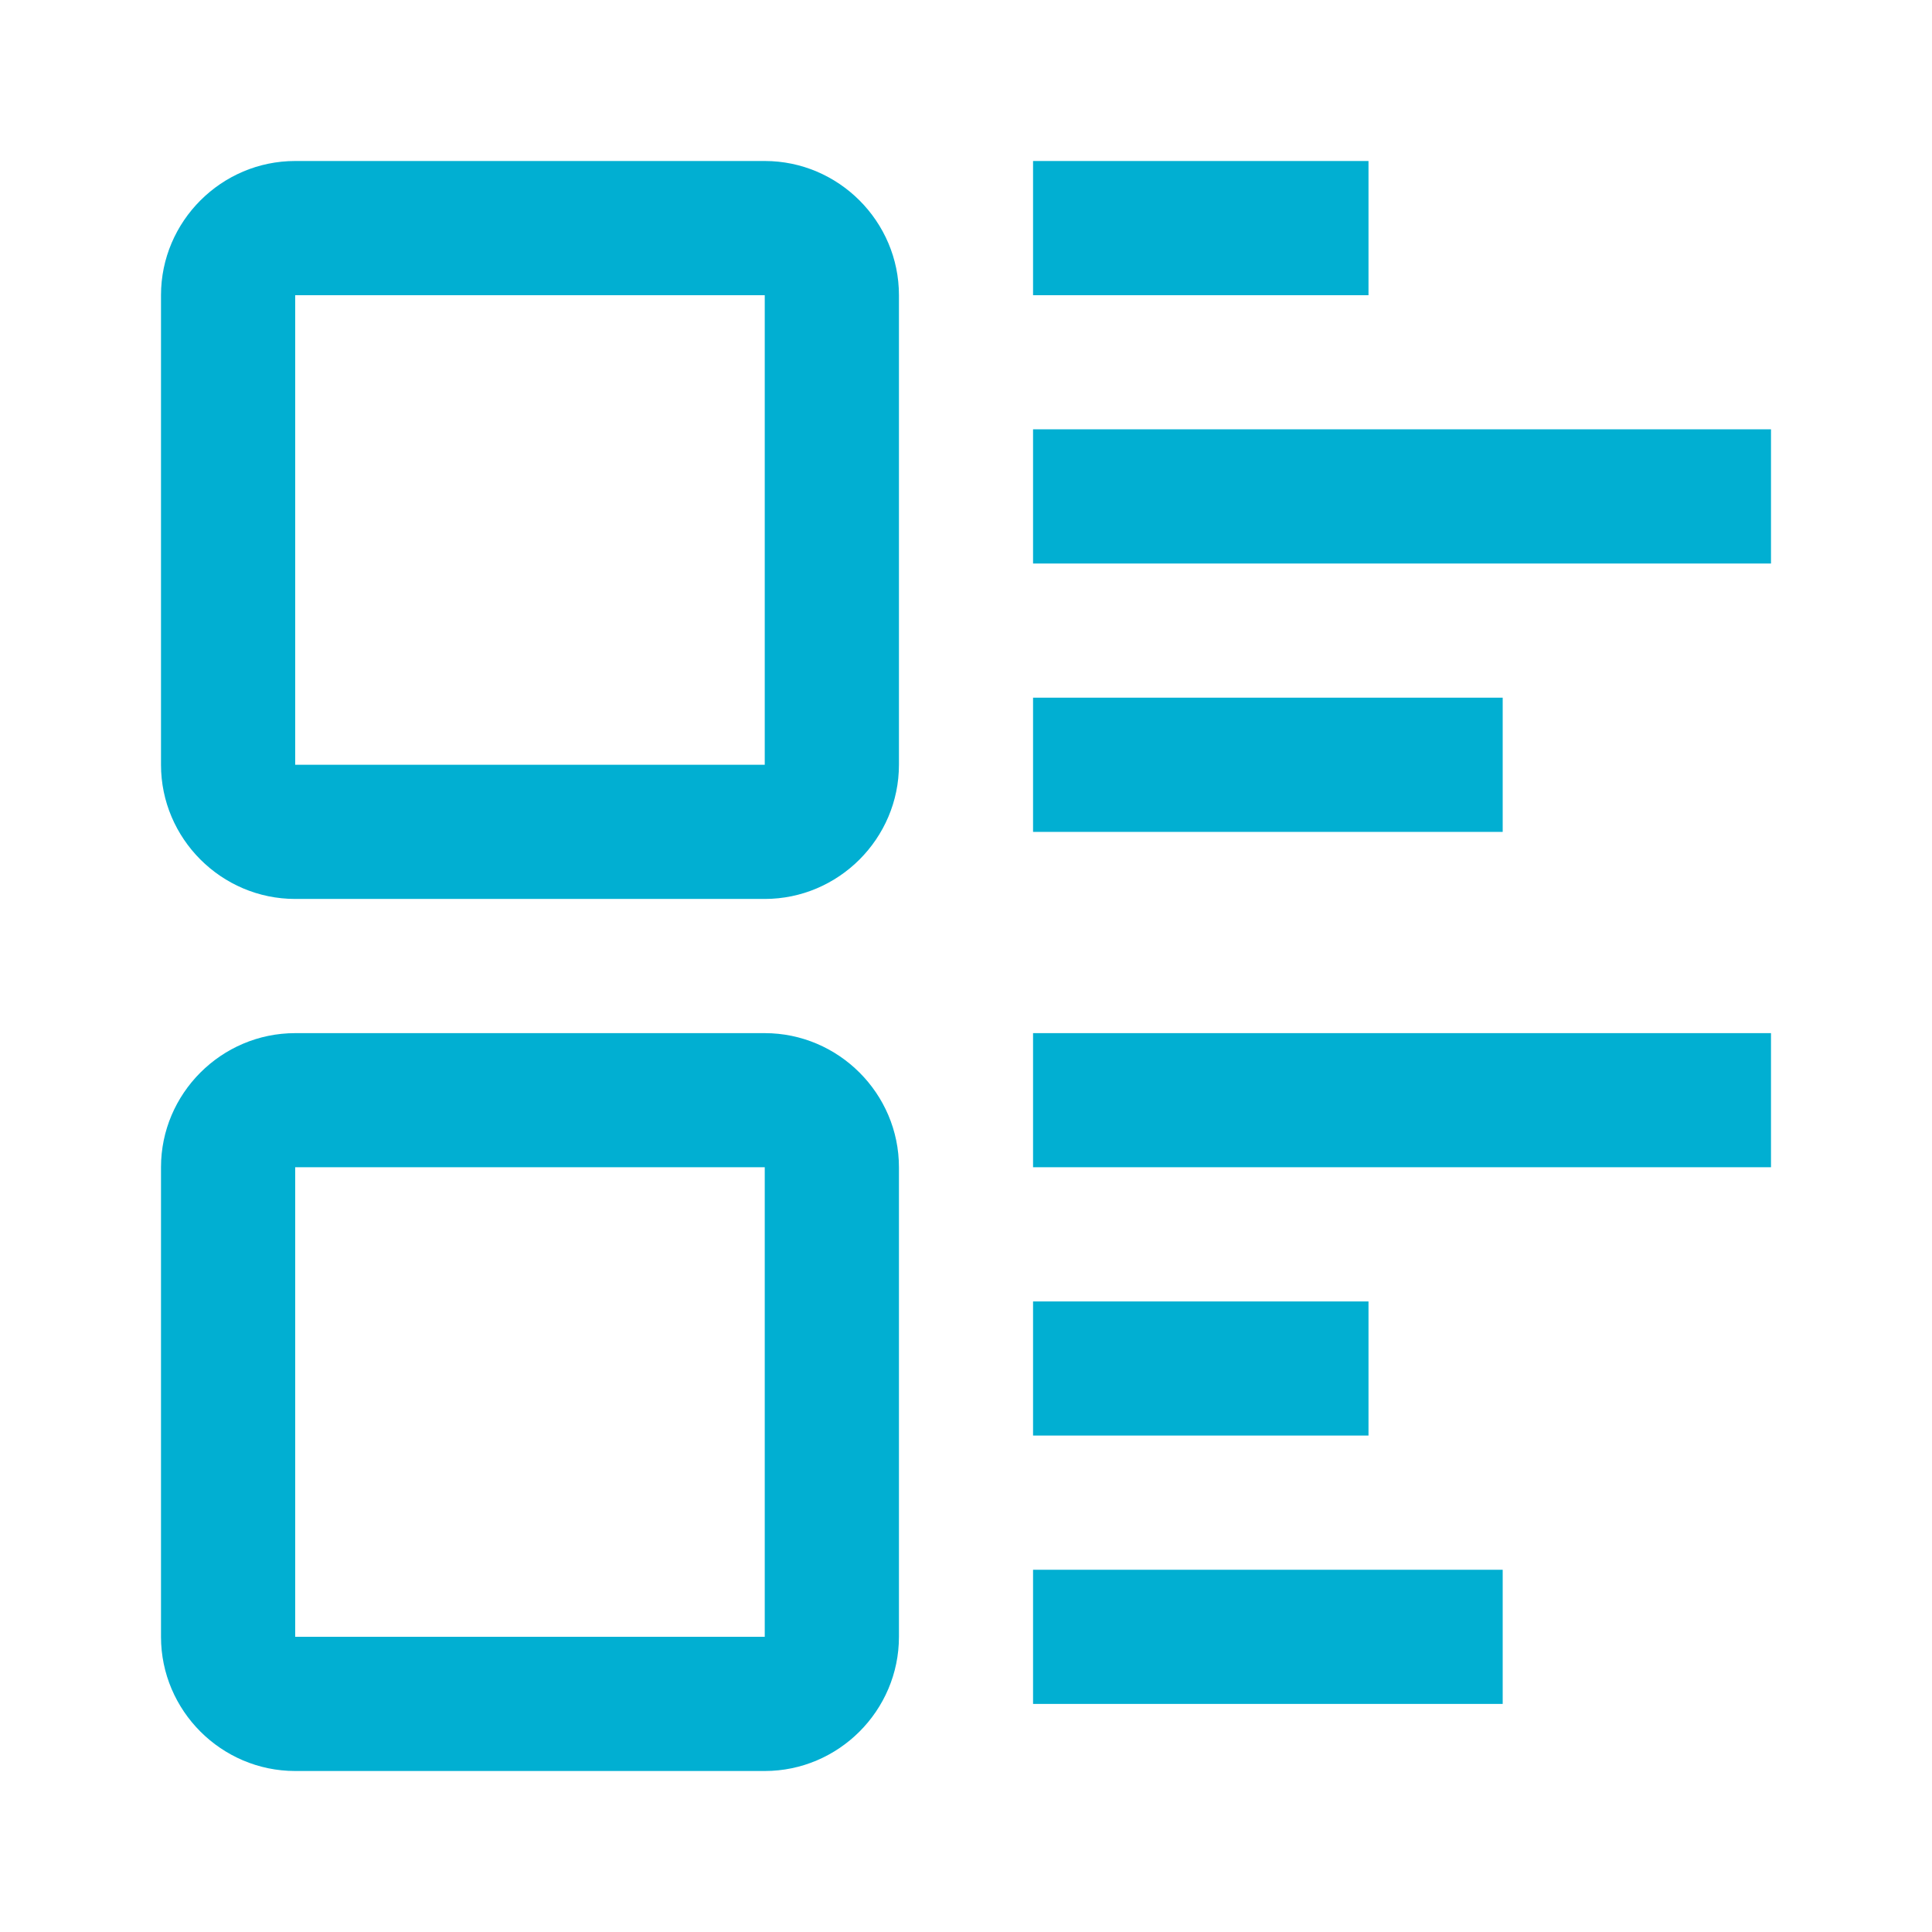<svg width="24" height="24" viewBox="0 0 24 24" fill="none" xmlns="http://www.w3.org/2000/svg">
<path d="M9.5 2H3.667C2.75 2 2 2.75 2 3.667V9.5C2 10.417 2.75 11.167 3.667 11.167H9.5C10.416 11.167 11.167 10.417 11.167 9.5V3.667C11.167 2.75 10.416 2 9.5 2ZM9.5 9.5H3.667V3.667H9.5V9.5ZM9.5 12.834H3.667C2.75 12.834 2 13.584 2 14.5V20.333C2 21.25 2.75 22 3.667 22H9.5C10.416 22 11.167 21.25 11.167 20.333V14.5C11.167 13.584 10.416 12.834 9.5 12.834ZM9.5 20.333H3.667V14.5H9.5V20.333ZM12.833 2H17V3.667H12.833V2ZM12.833 8.667H18.667V10.334H12.833V8.667ZM12.833 5.333H22V7H12.833V5.333ZM12.833 12.834H22V14.5H12.833V12.834ZM12.833 19.5H18.667V21.167H12.833V19.5ZM12.833 16.167H17V17.833H12.833V16.167Z" fill="#01AFD2"/>
</svg>
